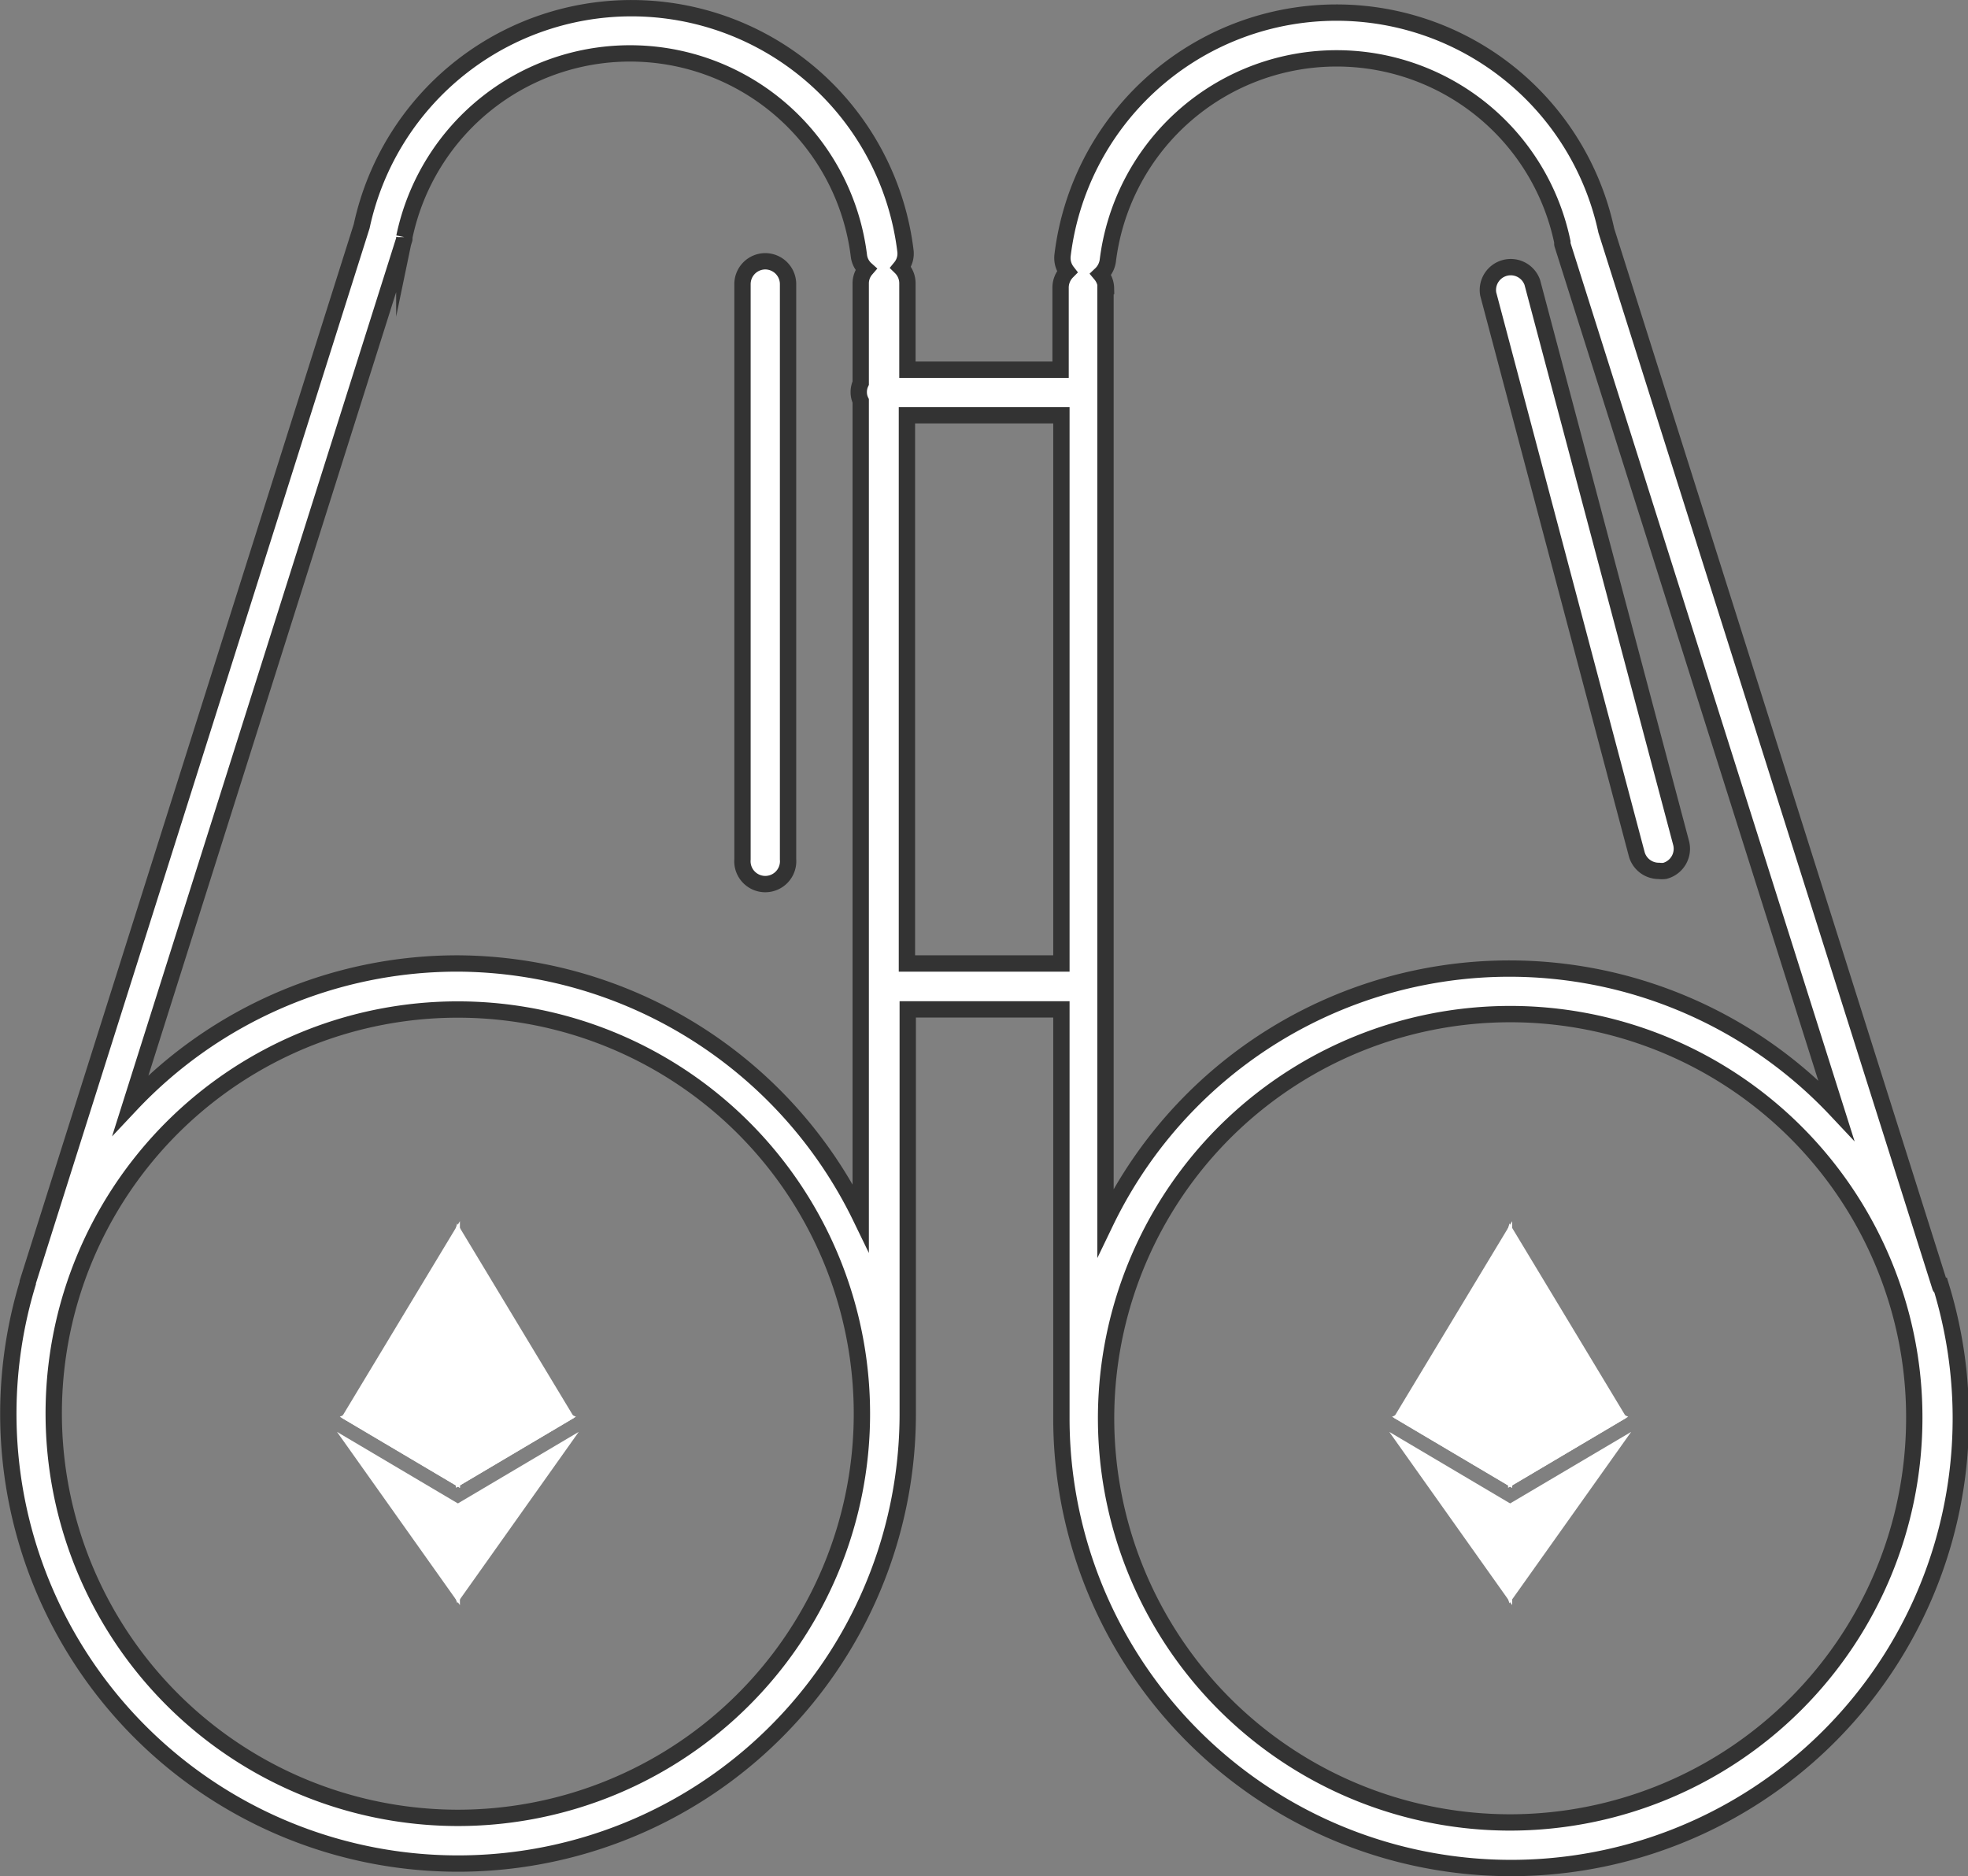 <svg xmlns="http://www.w3.org/2000/svg" viewBox="0 0 120.52 114.89"><rect x="0" y="0" width="120.52" height="114.89" fill="#808080" stroke="none"/><g id="Calque_2" data-name="Calque 2"><g id="Calque_1-2" data-name="Calque 1"><path d="M118.82,78.8,98.37,14.12h0a16.9,16.9,0,0,0-33.3,1.52,1.38,1.38,0,0,0,.28,1,1.39,1.39,0,0,0-.4,1v5H55.57V17.37a1.37,1.37,0,0,0-.41-1,1.33,1.33,0,0,0,.29-1,16.9,16.9,0,0,0-33.3-1.52h0L1.7,78.51s0,0,0,.06a27.54,27.54,0,1,0,53.89,8V61.81H65v25a27.54,27.54,0,1,0,53.88-8S118.83,78.82,118.82,78.8ZM28,111.32A24.77,24.77,0,0,1,4.4,79.22h0A24.75,24.75,0,1,1,28,111.32ZM28,59a27.47,27.47,0,0,0-20,8.65l16.76-53a.15.15,0,0,0,0-.07s0,0,0-.06a14.12,14.12,0,0,1,27.84,1.15,1.32,1.32,0,0,0,.43.82,1.32,1.32,0,0,0-.32.86v6.11a1.3,1.3,0,0,0-.12.55,1.22,1.22,0,0,0,.12.54v50A27.58,27.58,0,0,0,28,59Zm27.54,0V25.43H65V59ZM67.73,17.65a1.37,1.37,0,0,0-.32-.85,1.42,1.42,0,0,0,.43-.82,14.12,14.12,0,0,1,27.84-1.16s0,0,0,.07a.17.17,0,0,0,0,.07l16.76,53a27.46,27.46,0,0,0-44.74,6.89V17.66ZM92.48,111.6a24.75,24.75,0,1,1,23.64-32.1h0a24.45,24.45,0,0,1,1.11,7.35A24.77,24.77,0,0,1,92.48,111.6Z" style="fill:#fff;stroke:#333;stroke-miterlimit:10"/><polygon points="28.04 75.23 27.89 75.74 27.89 90.74 28.04 90.89 35 86.77 28.04 75.23" style="fill:#fff;stroke:#fff;stroke-miterlimit:10;stroke-width:0.25px"/><polygon points="28.04 75.23 21.08 86.77 28.04 90.89 28.04 83.61 28.04 75.23" style="fill:#fff;stroke:#fff;stroke-miterlimit:10;stroke-width:0.25px"/><polygon points="28.04 92.21 27.95 92.31 27.95 97.65 28.04 97.9 35 88.09 28.04 92.21" style="fill:#fff;stroke:#fff;stroke-miterlimit:10;stroke-width:0.25px"/><polygon points="28.04 97.9 28.04 92.21 21.08 88.09 28.04 97.9" style="fill:#fff;stroke:#fff;stroke-miterlimit:10;stroke-width:0.25px"/><polygon points="28.04 90.89 35 86.77 28.04 83.61 28.04 90.89" style="fill:#fff;stroke:#fff;stroke-miterlimit:10;stroke-width:0.25px"/><polygon points="21.08 86.77 28.04 90.89 28.04 83.61 21.08 86.77" style="fill:#fff;stroke:#fff;stroke-miterlimit:10;stroke-width:0.25px"/><polygon points="92.48 75.23 92.33 75.74 92.33 90.74 92.48 90.89 99.44 86.77 92.48 75.23" style="fill:#fff;stroke:#fff;stroke-miterlimit:10;stroke-width:0.25px"/><polygon points="92.48 75.23 85.52 86.77 92.48 90.89 92.48 83.61 92.48 75.23" style="fill:#fff;stroke:#fff;stroke-miterlimit:10;stroke-width:0.25px"/><polygon points="92.48 92.21 92.4 92.31 92.4 97.65 92.48 97.9 99.45 88.09 92.48 92.21" style="fill:#fff;stroke:#fff;stroke-miterlimit:10;stroke-width:0.25px"/><polygon points="92.48 97.9 92.48 92.21 85.52 88.09 92.48 97.9" style="fill:#fff;stroke:#fff;stroke-miterlimit:10;stroke-width:0.25px"/><polygon points="92.48 90.89 99.44 86.77 92.48 83.61 92.48 90.89" style="fill:#fff;stroke:#fff;stroke-miterlimit:10;stroke-width:0.25px"/><polygon points="85.52 86.77 92.48 90.89 92.48 83.61 85.52 86.77" style="fill:#fff;stroke:#fff;stroke-miterlimit:10;stroke-width:0.25px"/><path d="M46.86,16a1.4,1.4,0,0,0-1.39,1.4V52.62a1.4,1.4,0,1,0,2.79,0V17.37A1.4,1.4,0,0,0,46.86,16Z" style="fill:#fff;stroke:#333;stroke-miterlimit:10"/><path d="M100.24,52.33a1.4,1.4,0,0,0,1.35,1,1.47,1.47,0,0,0,.36,0,1.4,1.4,0,0,0,1-1.71L93.84,17.3a1.4,1.4,0,0,0-2.7.71Z" style="fill:#fff;stroke:#333;stroke-miterlimit:10"/></g></g></svg>